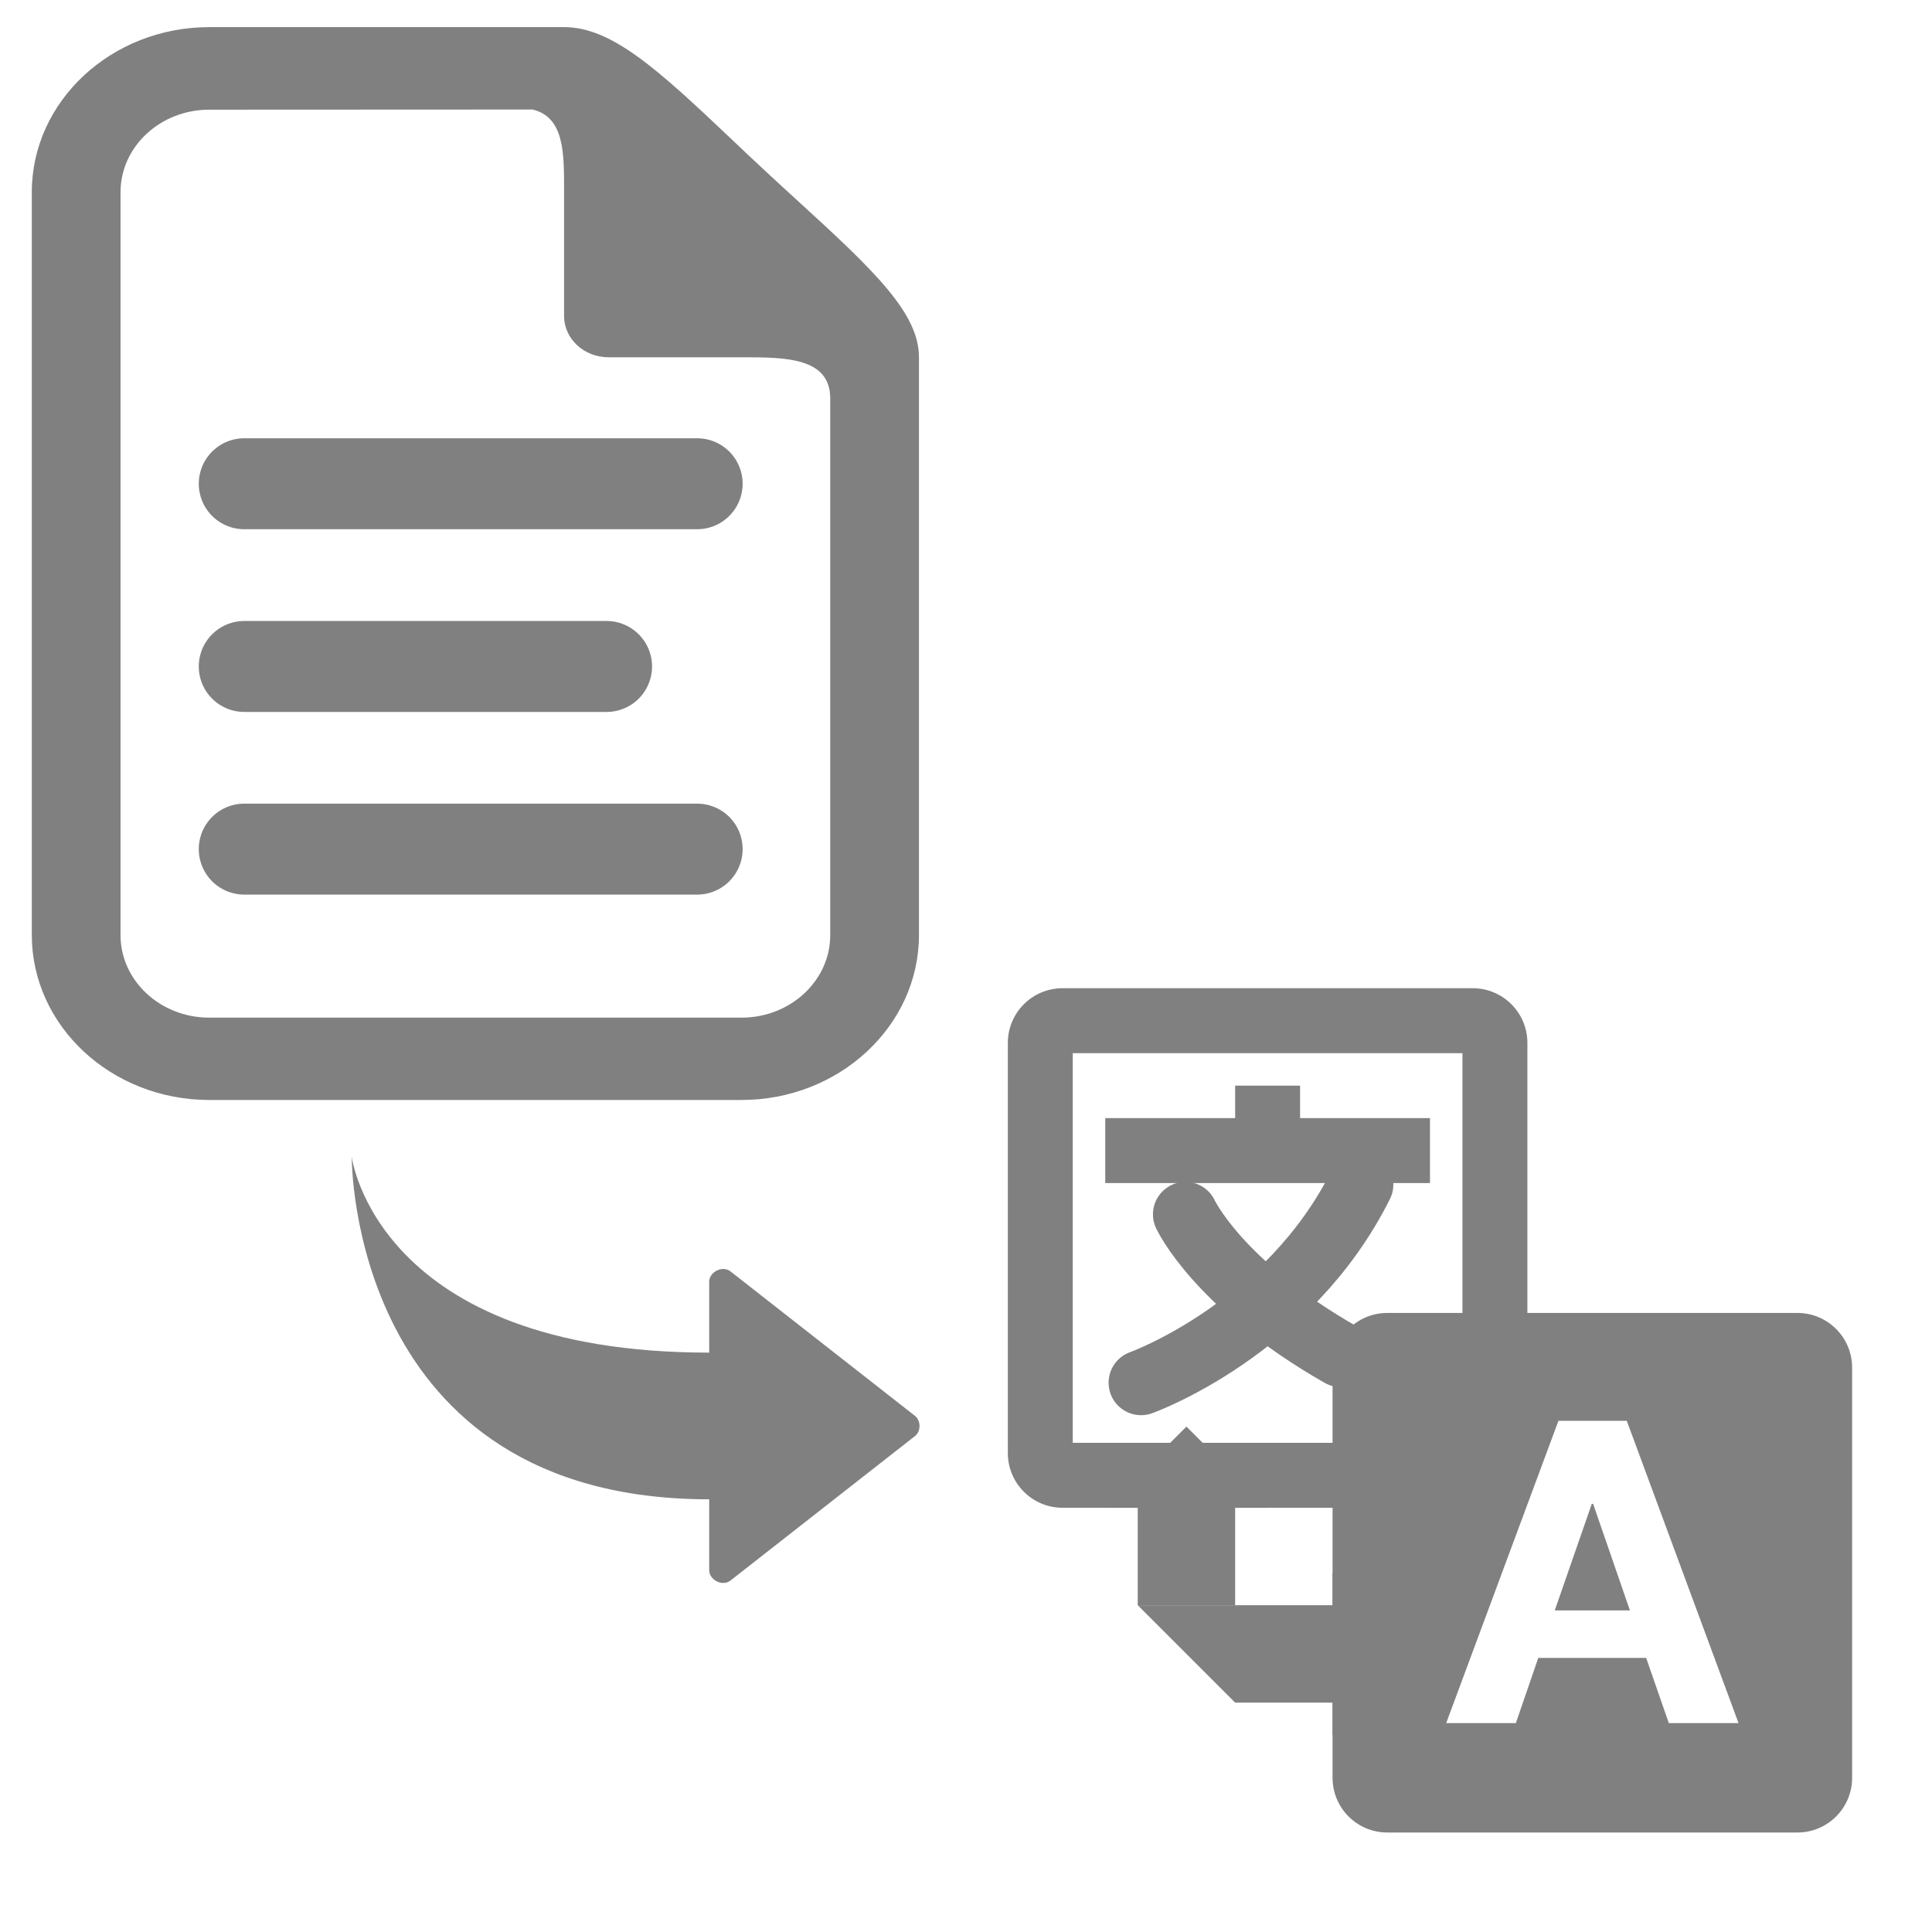 <?xml version="1.0" encoding="UTF-8" standalone="no"?>
<!-- Generator: Adobe Illustrator 15.0.0, SVG Export Plug-In . SVG Version: 6.00 Build 0)  -->

<svg
   xmlns:dc="http://purl.org/dc/elements/1.1/"
   xmlns:cc="http://creativecommons.org/ns#"
   xmlns:rdf="http://www.w3.org/1999/02/22-rdf-syntax-ns#"
   xmlns:svg="http://www.w3.org/2000/svg"
   xmlns="http://www.w3.org/2000/svg"
   xmlns:sodipodi="http://sodipodi.sourceforge.net/DTD/sodipodi-0.dtd"
   xmlns:inkscape="http://www.inkscape.org/namespaces/inkscape"
   version="1.1"
   id="Layer_1"
   x="0px"
   y="0px"
   width="416px"
   height="416px"
   viewBox="0 0 26 26"
   enable-background="new 0 0 26 26"
   xml:space="preserve"
   sodipodi:docname="icons8_page_to_dic.svg"
   inkscape:version="0.92.4 (fd57863, 2020-04-02)"><defs
     id="defs841" /><sodipodi:namedview
     pagecolor="#ffffff"
     bordercolor="#666666"
     borderopacity="1"
     objecttolerance="10"
     gridtolerance="10"
     guidetolerance="10"
     inkscape:pageopacity="0"
     inkscape:pageshadow="2"
     inkscape:window-width="1920"
     inkscape:window-height="1011"
     id="namedview839"
     showgrid="false"
     inkscape:zoom="0.75979984"
     inkscape:cx="139.05434"
     inkscape:cy="132.85348"
     inkscape:window-x="0"
     inkscape:window-y="0"
     inkscape:window-maximized="1"
     inkscape:current-layer="Layer_1"
     showguides="false" /><path
     stroke-miterlimit="10"
     d="m 3.287,6.51 c 1.727,0 4.266,0 6.095,0"
     id="path830"
     inkscape:connector-curvature="0"
     style="fill:#808080;stroke:#808080;stroke-width:1.224;stroke-linecap:round;stroke-linejoin:round;stroke-miterlimit:10;stroke-opacity:1" /><path
     stroke-miterlimit="10"
     d="m 3.287,11.427 c 1.727,0 4.266,0 6.095,0"
     id="path832"
     inkscape:connector-curvature="0"
     style="fill:#808080;stroke:#808080;stroke-width:1.224;stroke-linecap:round;stroke-linejoin:round;stroke-miterlimit:10;stroke-opacity:1" /><path
     stroke-miterlimit="10"
     d="m 3.287,8.969 c 0.609,0 4.266,0 4.876,0"
     id="path834"
     inkscape:connector-curvature="0"
     style="fill:#808080;stroke:#808080;stroke-width:1.224;stroke-linecap:round;stroke-linejoin:round;stroke-miterlimit:10;stroke-opacity:1" /><path
     d="M 10.735,2.702 C 10.589,2.568 10.44,2.433 10.293,2.295 10.145,2.159 9.999,2.02 9.856,1.884 8.834,0.914 8.226,0.365 7.591,0.365 H 2.816 c -1.316,0 -2.388,0.997 -2.388,2.221 v 9.996 c 0,1.225 1.071,2.221 2.388,2.221 h 7.163 c 1.316,0 2.388,-0.997 2.388,-2.221 V 4.808 c 0,-0.59 -0.59,-1.156 -1.632,-2.106 z m 0.438,9.882 c 0,0.613 -0.535,1.111 -1.194,1.111 H 2.816 c -0.659,0 -1.194,-0.498 -1.194,-1.111 V 2.587 c 0,-0.613 0.535,-1.111 1.194,-1.111 l 4.351,-0.002 C 7.597,1.576 7.591,2.068 7.591,2.561 v 1.692 c 0,0.306 0.268,0.555 0.597,0.555 h 1.791 c 0.596,0 1.194,0.003 1.194,0.555 z"
     id="path836"
     inkscape:connector-curvature="0"
     style="fill:#808080;stroke-width:0.576" /><g
     id="g3867"
     transform="matrix(0.437,0,0,0.437,13.563,13.299)"><g
       id="g3863"><path
         style="fill:#808080"
         inkscape:connector-curvature="0"
         d="M 14,2 V 14 H 2 V 2 H 14 M 14.315,0 H 1.685 C 0.754,0 0,0.754 0,1.684 V 14.316 C 0,15.246 0.754,16 1.685,16 H 14.316 C 15.246,16 16,15.246 16,14.316 V 1.684 C 16,0.754 15.246,0 14.315,0 Z"
         id="path3861" /></g><path
       style="fill:#808080"
       inkscape:connector-curvature="0"
       d="M 24.315,10 H 11.685 C 10.754,10 10,10.754 10,11.684 V 24.316 C 10,25.246 10.754,26 11.685,26 H 24.316 C 25.246,26 26,25.246 26,24.316 V 11.684 C 26,10.754 25.246,10 24.315,10 Z m -3.96,12.631 -0.698,-2.008 h -3.322 l -0.69,2.008 h -2.146 l 3.457,-9.309 h 2.104 l 3.442,9.309 z m -2.331,-6.752 1.133,3.281 h -2.314 l 1.14,-3.281 z"
       id="path3865" /></g><polygon
     style="fill:#808080"
     points="7,3 7,4 3,4 3,6 13,6 13,4 9,4 9,3 "
     id="polygon3869"
     transform="matrix(0.437,0,0,0.437,13.563,13.299)" /><path
     inkscape:connector-curvature="0"
     style="fill:none;stroke:#808080;stroke-width:0.874;stroke-linecap:round;stroke-linejoin:round;stroke-miterlimit:10"
     stroke-miterlimit="10"
     d="m 15.356,18.608 c 0,0 1.98,-0.708 2.958,-2.667"
     id="path3871" /><path
     inkscape:connector-curvature="0"
     style="fill:none;stroke:#808080;stroke-width:0.874;stroke-linecap:round;stroke-linejoin:round;stroke-miterlimit:10"
     stroke-miterlimit="10"
     d="m 15.953,16.342 c 0,0 0.435,0.944 2.09,1.888"
     id="path3873" /><polygon
     style="fill:#808080"
     points="8,16 5.5,13.5 3,16 4,16 4,19 7,19 7,16 "
     id="polygon3875"
     transform="matrix(0.437,0,0,0.437,13.563,13.299)" /><polygon
     style="fill:#808080"
     points="10,23 12.5,20.5 10,18 10,19 4,19 7,22 10,22 "
     id="polygon3877"
     transform="matrix(0.437,0,0,0.437,13.563,13.299)" /><g
     transform="matrix(0.37,0,0,-0.329,3.624,23.467)"
     id="g828-5"
     style="fill:#808080"><path
       inkscape:connector-curvature="0"
       d="m 16.8,19.3 6.7,-5.9 c 0.2,-0.2 0.2,-0.6 0,-0.8 L 16.8,6.7 C 16.5,6.4 16,6.7 16,7.1 V 10 C 2.9,10 3,24 3,24 3,24 3.9,16 16,16 v 2.9 c 0,0.4 0.5,0.7 0.8,0.4 z"
       id="path826-8"
       style="fill:#808080" /></g></svg>